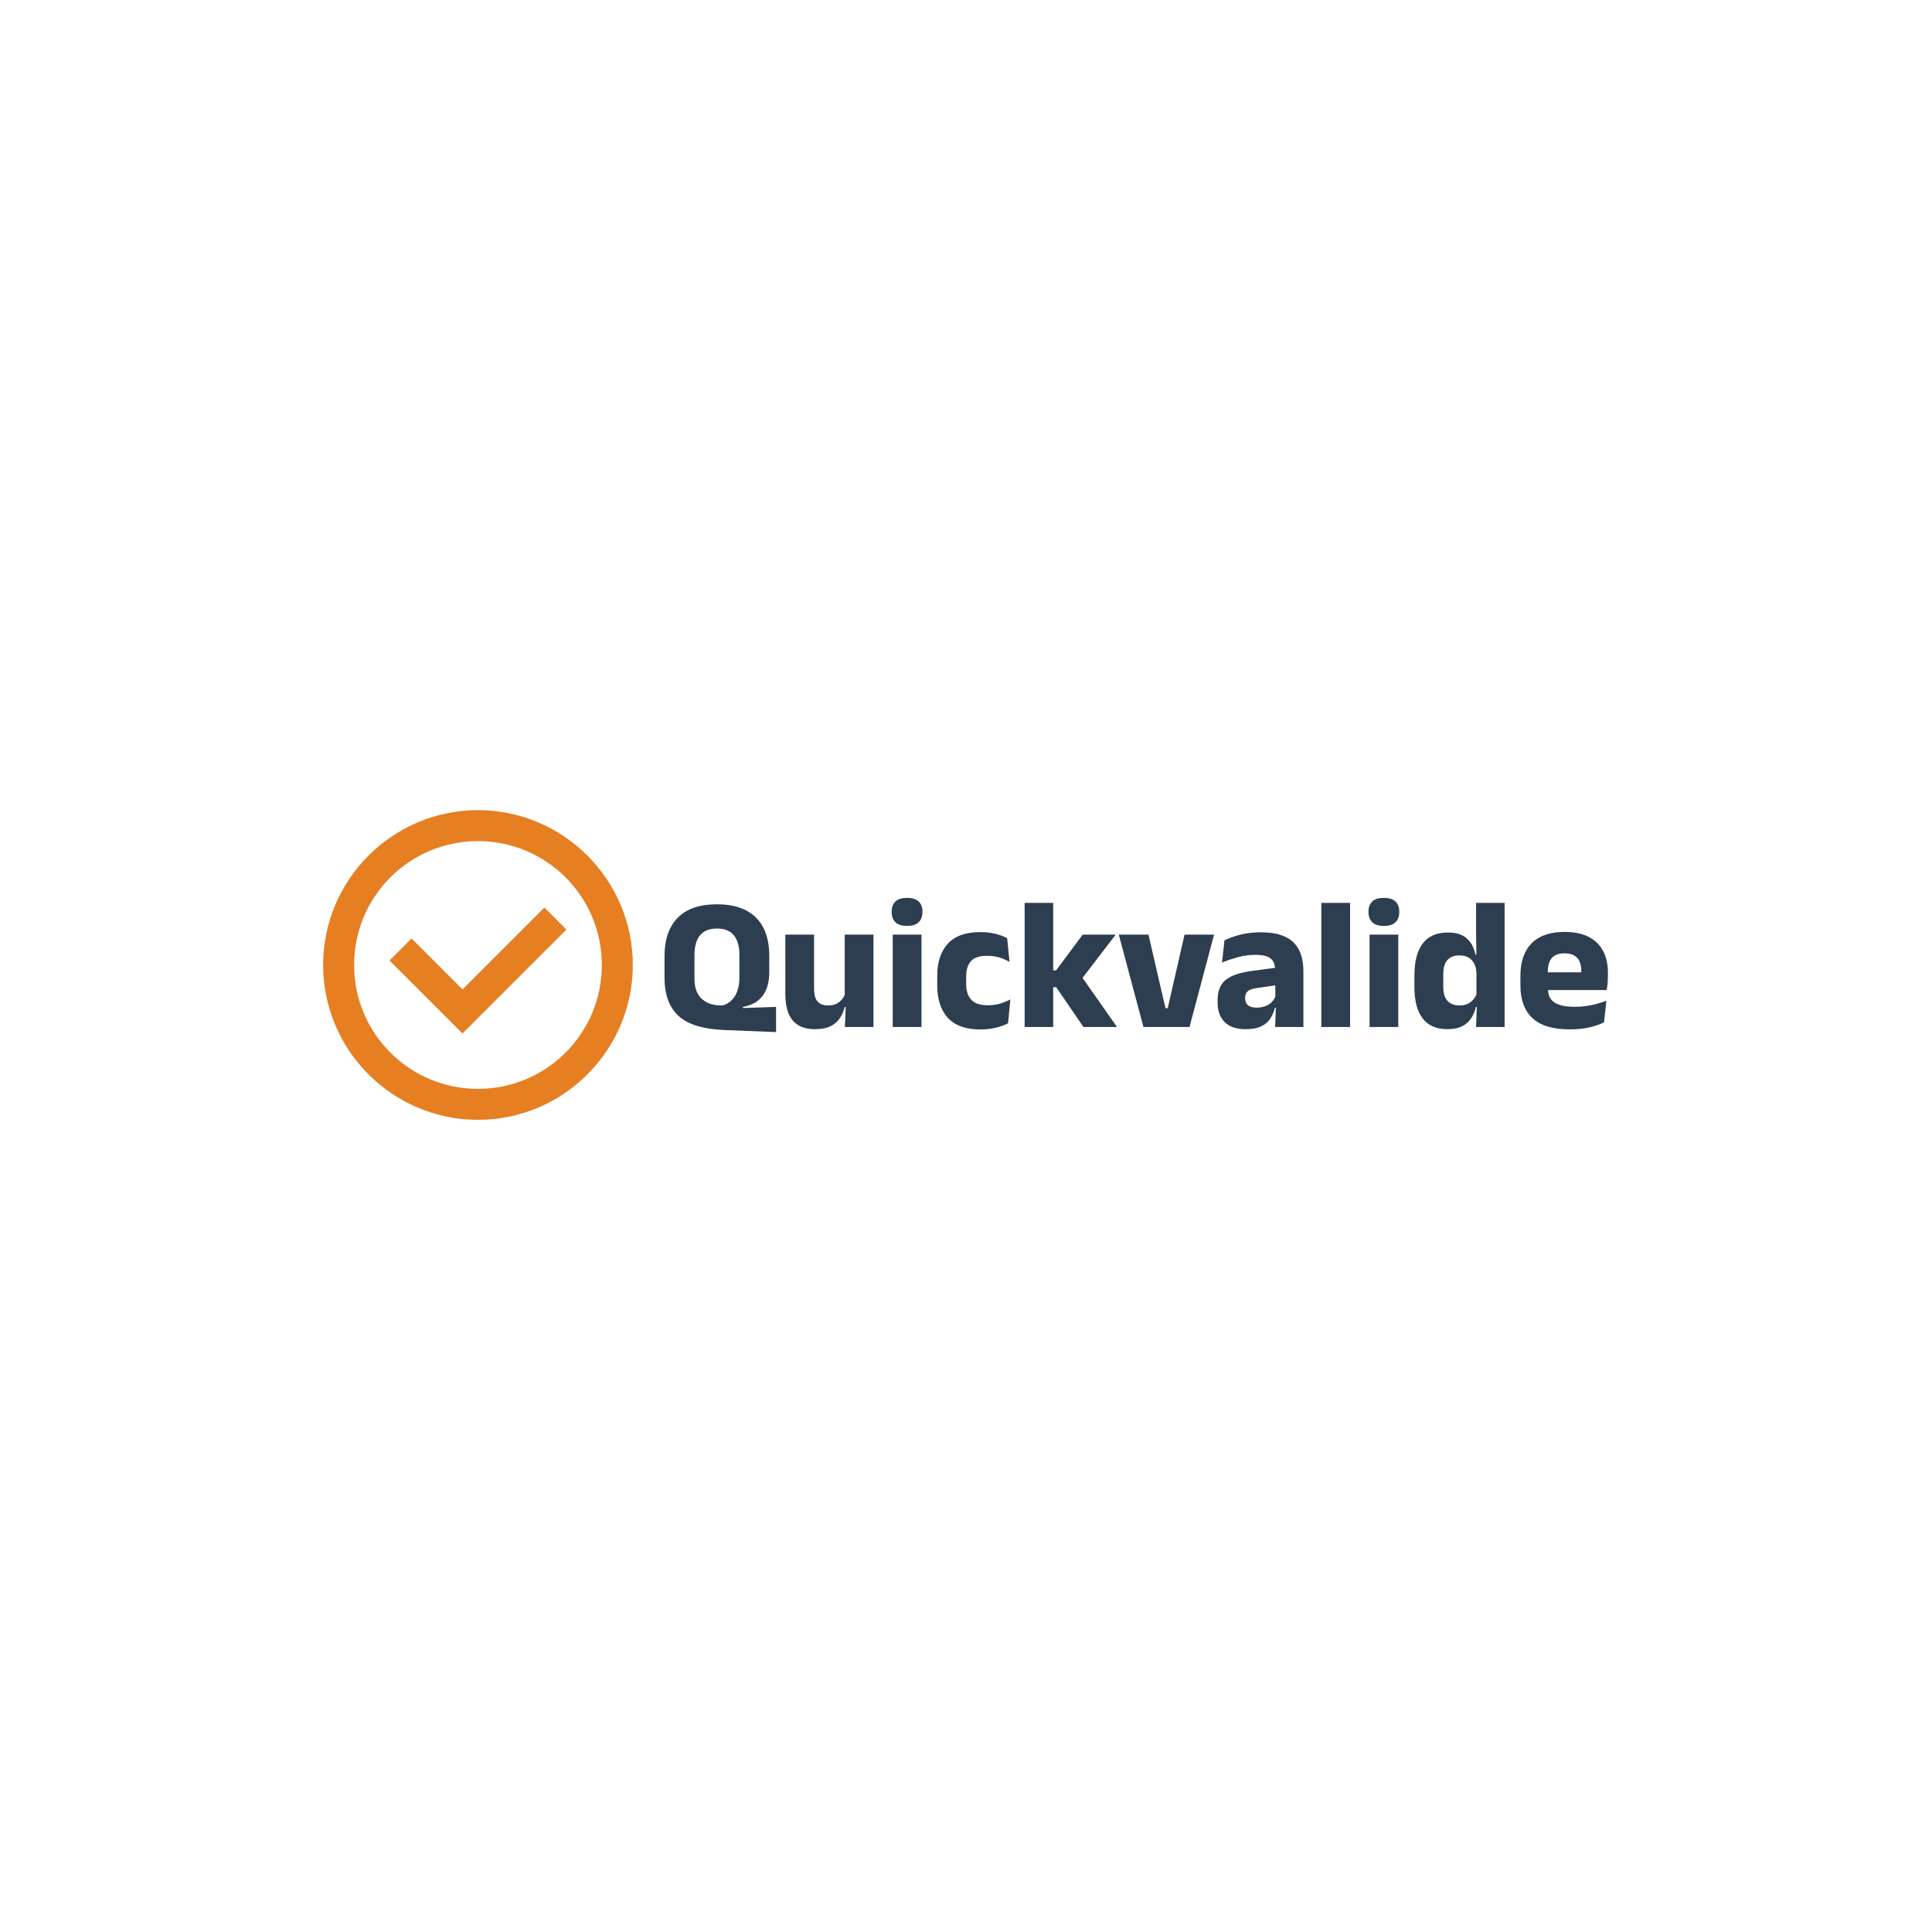 <svg xmlns="http://www.w3.org/2000/svg" version="1.1" xmlns:xlink="http://www.w3.org/1999/xlink" xmlns:svgjs="http://svgjs.dev/svgjs" width="1500" height="1500" viewBox="0 0 1500 1500"><rect width="1500" height="1500" fill="#ffffff"></rect><g transform="matrix(0.667,0,0,0.667,249.394,628.156)"><svg viewBox="0 0 396 96" data-background-color="#ffffff" preserveAspectRatio="xMidYMid meet" height="363" width="1500" xmlns="http://www.w3.org/2000/svg" xmlns:xlink="http://www.w3.org/1999/xlink"><g id="tight-bounds" transform="matrix(1,0,0,1,0.24,0.335)"><svg viewBox="0 0 395.52 95.33" height="95.33" width="395.52"><g><svg viewBox="0 0 538.62 129.821" height="95.33" width="395.52"><g transform="matrix(1,0,0,1,143.1,36.786)"><svg viewBox="0 0 395.52 56.25" height="56.25" width="395.52"><g id="textblocktransform"><svg viewBox="0 0 395.52 56.25" height="56.25" width="395.52" id="textblock"><g><svg viewBox="0 0 395.52 56.25" height="56.25" width="395.52"><g transform="matrix(1,0,0,1,0,0)"><svg width="395.52" viewBox="1.93 -34.35 251 35.7" height="56.25" data-palette-color="#2c3e50"><path d="M31.6-5.35L31.6 1.35 17.75 0.8Q9.33 0.45 5.63-2.98 1.93-6.4 1.93-13.1L1.93-13.1 1.93-18.9Q1.93-25.48 5.44-29.06 8.95-32.65 15.88-32.65L15.88-32.65Q20.48-32.65 23.58-31.05 26.68-29.45 28.24-26.39 29.8-23.33 29.8-18.93L29.8-18.93 29.8-14.6Q29.8-12.5 29.31-10.89 28.83-9.28 27.91-8.14 27-7 25.7-6.31 24.4-5.63 22.78-5.35L22.78-5.35 22.78-5.05 31.6-5.35ZM16.57-5.75L16.57-5.75 17.4-5.73Q18.38-6 19.18-6.6 19.98-7.2 20.58-8.1 21.18-9 21.51-10.26 21.85-11.53 21.85-13.13L21.85-13.13 21.85-19.23Q21.85-22.6 20.38-24.4 18.9-26.2 15.88-26.2L15.88-26.2Q12.85-26.2 11.38-24.4 9.9-22.6 9.9-19.23L9.9-19.23 9.9-12.78Q9.9-9.4 11.7-7.63 13.5-5.85 16.57-5.75ZM34.07-24.58L41.72-24.58 41.72-10.13Q41.72-8.78 42.07-7.79 42.42-6.8 43.25-6.26 44.07-5.73 45.5-5.73L45.5-5.73Q46.7-5.73 47.59-6.15 48.47-6.58 49.09-7.3 49.7-8.03 50-8.9L50-8.9 51.17-5.33 49.87-5.33Q49.47-3.68 48.56-2.33 47.65-0.98 46.06-0.2 44.47 0.58 42 0.58L42 0.58Q39.27 0.58 37.51-0.49 35.75-1.55 34.91-3.65 34.07-5.75 34.07-8.9L34.07-8.9 34.07-24.58ZM49.87-24.58L57.52-24.58 57.52 0 49.92 0 50.17-6.15 49.87-6.85 49.87-24.58ZM70.3 0L62.65 0 62.65-24.58 70.3-24.58 70.3 0ZM66.47-26.9L66.47-26.9Q64.32-26.9 63.35-27.89 62.37-28.88 62.37-30.55L62.37-30.55 62.37-30.73Q62.37-32.4 63.35-33.38 64.32-34.35 66.47-34.35L66.47-34.35Q68.57-34.35 69.56-33.38 70.55-32.4 70.55-30.73L70.55-30.73 70.55-30.55Q70.55-28.85 69.56-27.88 68.57-26.9 66.47-26.9ZM85.99 0.65L85.99 0.65Q80.14 0.65 77.32-2.43 74.49-5.5 74.49-11.08L74.49-11.08 74.49-13.63Q74.49-19.1 77.32-22.18 80.14-25.25 85.97-25.25L85.97-25.25Q87.47-25.25 88.77-25.04 90.07-24.83 91.17-24.45 92.27-24.08 93.09-23.65L93.09-23.65 93.72-17.32Q92.49-18.03 91.02-18.49 89.54-18.95 87.69-18.95L87.69-18.95Q84.79-18.95 83.49-17.55 82.19-16.15 82.19-13.5L82.19-13.5 82.19-11.38Q82.19-8.68 83.57-7.23 84.94-5.78 87.87-5.78L87.87-5.78Q89.69-5.78 91.16-6.21 92.62-6.65 93.94-7.35L93.94-7.35 93.34-1Q92.04-0.3 90.14 0.18 88.24 0.65 85.99 0.65ZM122.32 0L113.39 0 106.14-10.6 104.14-10.6 104.14-15.1 106.14-15.1 113.19-24.58 121.97-24.58 112.62-12.38 112.62-13.83 122.32 0ZM105.34 0L97.74 0 97.74-33.02 105.34-33.02 105.34 0ZM135.21-5L135.81-5 140.29-24.58 148.14-24.58 141.61 0 129.36 0 122.79-24.58 130.69-24.58 135.21-5ZM171.91 0L164.39 0 164.61-6.15 164.44-6.53 164.44-14.2 164.39-15.2Q164.39-17.25 163.19-18.23 161.99-19.2 159.16-19.2L159.16-19.2Q156.69-19.2 154.46-18.57 152.24-17.95 150.26-17.15L150.26-17.15 150.91-23.08Q152.09-23.63 153.55-24.11 155.01-24.6 156.79-24.9 158.56-25.2 160.59-25.2L160.59-25.2Q163.81-25.2 165.99-24.45 168.16-23.7 169.46-22.33 170.76-20.95 171.34-19.04 171.91-17.13 171.91-14.83L171.91-14.83 171.91 0ZM156.56 0.58L156.56 0.58Q152.89 0.58 150.99-1.28 149.09-3.13 149.09-6.55L149.09-6.55 149.09-7.23Q149.09-10.85 151.32-12.59 153.56-14.33 158.44-14.95L158.44-14.95 165.04-15.83 165.49-11.23 159.64-10.38Q157.86-10.15 157.14-9.55 156.41-8.95 156.41-7.78L156.41-7.78 156.41-7.6Q156.41-6.48 157.14-5.81 157.86-5.15 159.46-5.15L159.46-5.15Q160.86-5.15 161.87-5.58 162.89-6 163.54-6.69 164.19-7.38 164.51-8.22L164.51-8.22 165.59-5.13 164.34-5.13Q163.94-3.53 163.1-2.23 162.26-0.93 160.69-0.18 159.11 0.58 156.56 0.58ZM184.33 0L176.68 0 176.68-33.02 184.33-33.02 184.33 0ZM197.16 0L189.51 0 189.51-24.58 197.16-24.58 197.16 0ZM193.33-26.9L193.33-26.9Q191.18-26.9 190.21-27.89 189.23-28.88 189.23-30.55L189.23-30.55 189.23-30.73Q189.23-32.4 190.21-33.38 191.18-34.35 193.33-34.35L193.33-34.35Q195.43-34.35 196.42-33.38 197.41-32.4 197.41-30.73L197.41-30.73 197.41-30.55Q197.41-28.85 196.42-27.88 195.43-26.9 193.33-26.9ZM210.18 0.58L210.18 0.58Q205.88 0.58 203.67-2.25 201.45-5.08 201.45-10.65L201.45-10.65 201.45-13.68Q201.45-19.35 203.68-22.25 205.9-25.15 210.4-25.15L210.4-25.15Q212.6-25.15 214.08-24.43 215.55-23.7 216.44-22.38 217.33-21.05 217.68-19.25L217.68-19.25 219.75-19.25 217.95-14.3Q217.9-15.83 217.35-16.88 216.8-17.93 215.82-18.49 214.83-19.05 213.43-19.05L213.43-19.05Q211.33-19.05 210.23-17.82 209.13-16.6 209.13-14.15L209.13-14.15 209.13-10.63Q209.13-8.2 210.24-6.96 211.35-5.73 213.53-5.73L213.53-5.73Q214.68-5.73 215.59-6.15 216.5-6.58 217.14-7.33 217.78-8.08 218.08-9.03L218.08-9.03 219.95-5.33 217.8-5.33Q217.43-3.68 216.55-2.33 215.68-0.98 214.13-0.2 212.58 0.58 210.18 0.58ZM225.45 0L217.85 0 218.08-6.23 217.95-7.53 217.95-17.48 217.95-18.55 217.85-25.68 217.85-33.02 225.45-33.02 225.45 0ZM242.75 0.63L242.75 0.63Q236.05 0.63 232.85-2.36 229.65-5.35 229.65-11.08L229.65-11.08 229.65-13.63Q229.65-19.28 232.65-22.29 235.65-25.3 241.38-25.3L241.38-25.3Q245.23-25.3 247.79-23.99 250.35-22.68 251.64-20.25 252.93-17.82 252.93-14.43L252.93-14.43 252.93-13.6Q252.93-12.65 252.84-11.66 252.75-10.68 252.6-9.83L252.6-9.83 245.7-9.83Q245.8-11.28 245.83-12.56 245.85-13.85 245.85-14.9L245.85-14.9Q245.85-16.43 245.38-17.46 244.9-18.5 243.91-19.05 242.93-19.6 241.38-19.6L241.38-19.6Q239.08-19.6 238.01-18.36 236.95-17.13 236.95-14.85L236.95-14.85 236.95-12.6 237-11.78 237-10.03Q237-9.08 237.31-8.22 237.63-7.38 238.41-6.74 239.2-6.1 240.59-5.74 241.98-5.38 244.13-5.38L244.13-5.38Q246.4-5.38 248.5-5.81 250.6-6.25 252.53-7L252.53-7 251.9-1.25Q250.2-0.38 247.88 0.13 245.55 0.63 242.75 0.63ZM251.05-9.83L233.7-9.83 233.7-14.55 251.05-14.55 251.05-9.83Z" opacity="1" transform="matrix(1,0,0,1,0,0)" fill="#2c3e50" class="wordmark-text-0" data-fill-palette-color="primary" id="text-0"></path></svg></g></svg></g></svg></g></svg></g><g><svg viewBox="0 0 129.821 129.821" height="129.821" width="129.821"><g><svg xmlns="http://www.w3.org/2000/svg" xmlns:xlink="http://www.w3.org/1999/xlink" version="1.1" x="0" y="0" viewBox="5 5 90 90" enable-background="new 0 0 100 100" xml:space="preserve" height="129.821" width="129.821" class="icon-icon-0" data-fill-palette-color="accent" id="icon-0"><path fill="#e67e22" d="M50 5C25.2 5 5 25.2 5 50S25.2 95 50 95 95 74.8 95 50 74.8 5 50 5M50 86C30.1 86 14 69.9 14 50S30.1 14 50 14 86 30.1 86 50 69.9 86 50 86" data-fill-palette-color="accent"></path><polygon fill="#e67e22" points="45.5,57.1 30.7,42.3 24.3,48.7 45.5,69.9 75.7,39.7 69.3,33.3 " data-fill-palette-color="accent"></polygon></svg></g></svg></g></svg></g><defs></defs></svg><rect width="395.52" height="95.33" fill="none" stroke="none" visibility="hidden"></rect></g></svg></g></svg>
